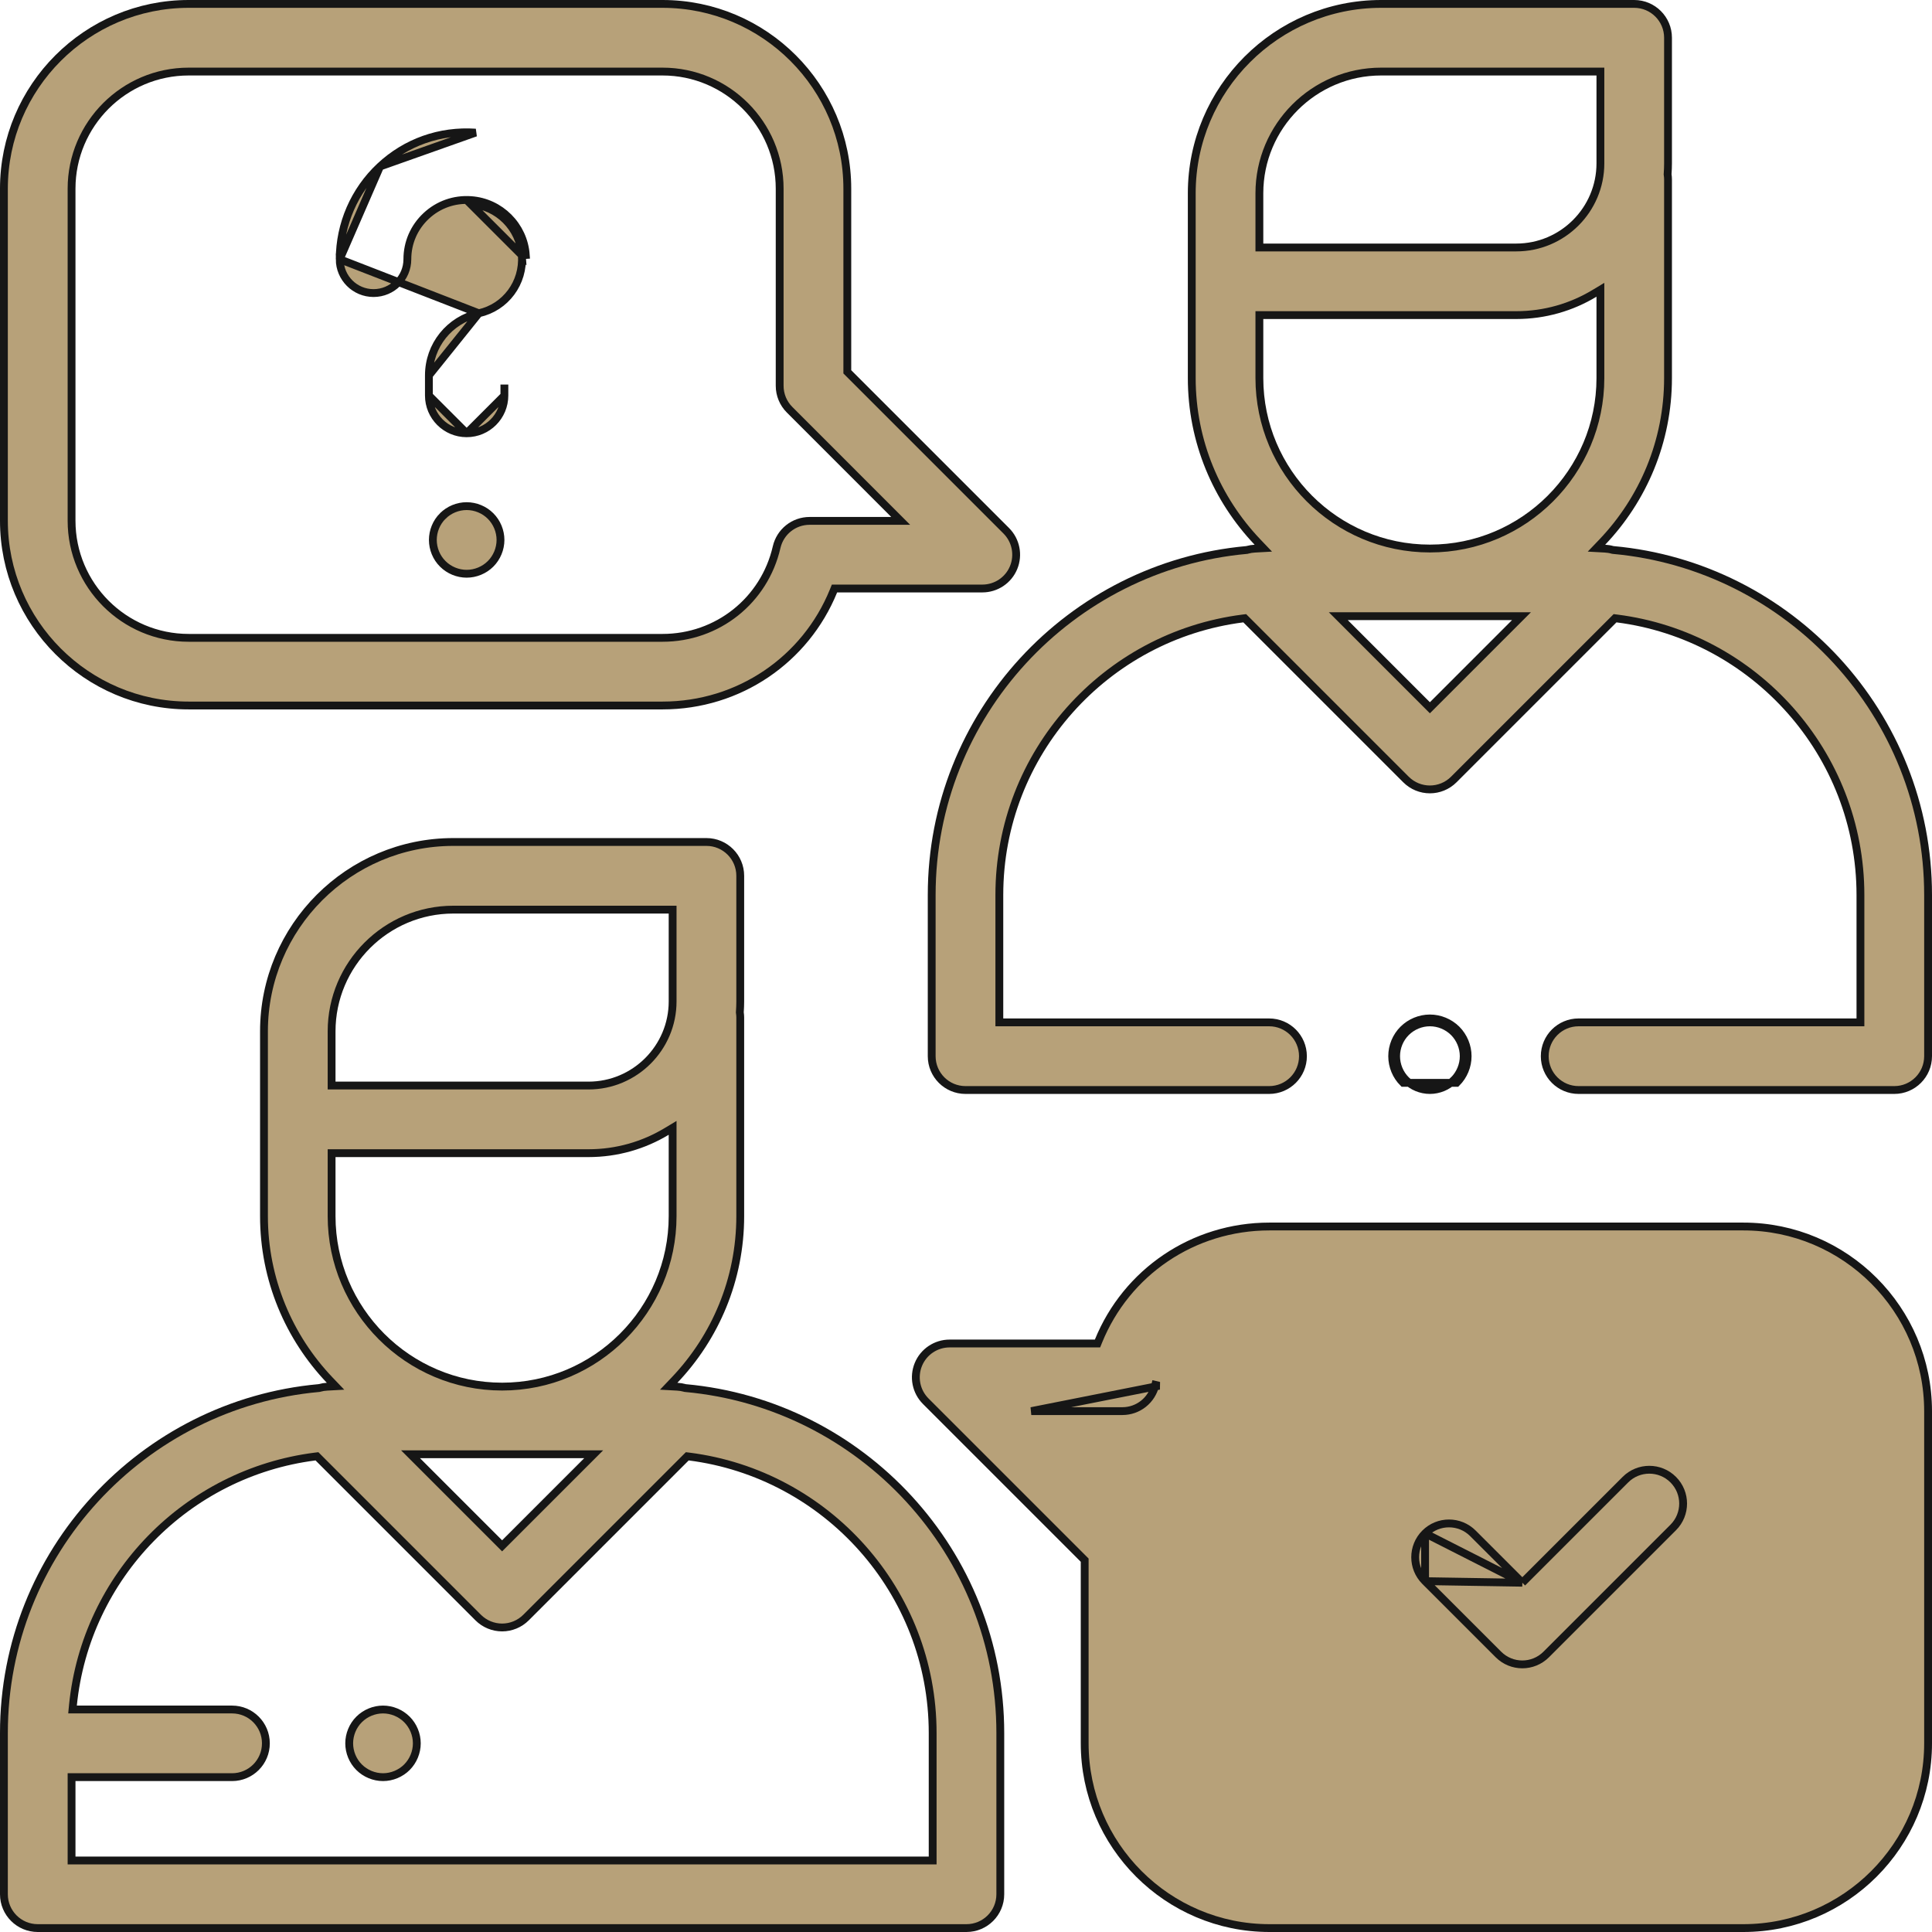 <svg width="74" height="74" viewBox="0 0 74 74" fill="none" xmlns="http://www.w3.org/2000/svg">
<path d="M26.223 53.16L26.237 53.164L26.251 53.166C33.004 53.777 38.314 59.47 38.314 66.38V72.555C38.314 73.27 37.734 73.85 37.018 73.85H1.445C0.73 73.85 0.15 73.27 0.15 72.555V66.38C0.15 59.47 5.46 53.777 12.213 53.166L12.227 53.164L12.241 53.16C12.334 53.134 12.429 53.119 12.527 53.114L12.852 53.096L12.627 52.861C11.069 51.223 10.111 49.012 10.111 46.579V39.503C10.111 35.504 13.364 32.25 17.364 32.25H27.058C27.773 32.25 28.353 32.83 28.353 33.545V38.356C28.353 38.491 28.347 38.626 28.338 38.761L28.337 38.777L28.339 38.792C28.348 38.855 28.353 38.915 28.353 38.975V46.579C28.353 49.012 27.394 51.223 25.836 52.861L25.612 53.096L25.937 53.114C26.035 53.119 26.13 53.134 26.223 53.16ZM25.763 34.991V34.841H25.613H17.364C14.793 34.841 12.701 36.932 12.701 39.503V41.336V41.429V41.579H12.851H22.54C24.317 41.579 25.763 40.133 25.763 38.356V34.991ZM12.851 44.169H12.701V44.319V46.579C12.701 50.18 15.631 53.11 19.232 53.11C22.833 53.11 25.763 50.18 25.763 46.579V43.465V43.199L25.535 43.336C24.66 43.865 23.635 44.169 22.54 44.169H12.851ZM22.484 55.957L22.74 55.701H22.378H16.086H15.724L15.98 55.957L19.126 59.103L19.232 59.209L19.338 59.103L22.484 55.957ZM35.573 71.26H35.723V71.109V66.38C35.723 60.95 31.648 56.457 26.397 55.789L26.324 55.78L26.272 55.832L20.148 61.956C19.905 62.199 19.575 62.336 19.232 62.336C18.888 62.336 18.559 62.199 18.316 61.956L12.192 55.832L12.14 55.78L12.067 55.789C7.163 56.413 3.287 60.37 2.794 65.313L2.778 65.478H2.943H8.889C9.604 65.478 10.184 66.058 10.184 66.774C10.184 67.489 9.604 68.069 8.889 68.069H2.891H2.741V68.219V71.109V71.26H2.891H35.573Z" fill="#B7A179" stroke="#161616" stroke-width="0.3"/>
<path d="M61.76 21.061L61.773 21.064L61.787 21.066C68.54 21.677 73.85 27.37 73.85 34.28V40.455C73.85 41.17 73.27 41.75 72.555 41.75H60.462C59.747 41.75 59.167 41.17 59.167 40.455C59.167 39.739 59.747 39.159 60.462 39.159H71.109H71.259V39.009V34.28C71.259 28.85 67.185 24.357 61.933 23.689L61.86 23.68L61.808 23.732L55.684 29.856L55.684 29.856C55.431 30.109 55.1 30.236 54.768 30.236C54.436 30.236 54.105 30.109 53.852 29.856L47.728 23.732L47.676 23.68L47.603 23.689C42.351 24.357 38.277 28.85 38.277 34.28V39.009V39.159H38.427H48.61C49.326 39.159 49.906 39.739 49.906 40.455C49.906 41.17 49.326 41.75 48.61 41.75H36.981C36.266 41.75 35.686 41.17 35.686 40.455V34.28C35.686 27.37 40.995 21.677 47.749 21.066L47.763 21.064L47.776 21.06C47.869 21.034 47.965 21.019 48.063 21.014L48.388 20.996L48.163 20.76C46.605 19.123 45.647 16.912 45.647 14.479V7.403C45.647 3.404 48.901 0.15 52.9 0.15H62.594C63.309 0.15 63.889 0.73 63.889 1.445V6.256C63.889 6.391 63.883 6.526 63.874 6.661L63.873 6.677L63.875 6.692C63.884 6.755 63.889 6.815 63.889 6.875V14.479C63.889 16.912 62.931 19.123 61.373 20.761L61.148 20.996L61.473 21.014C61.571 21.019 61.667 21.034 61.76 21.061ZM54.662 27.003L54.768 27.109L54.874 27.003L58.02 23.857L58.276 23.601H57.914H51.623H51.26L51.516 23.857L54.662 27.003ZM48.387 12.069H48.237V12.22V14.479C48.237 18.081 51.167 21.01 54.768 21.01C58.369 21.01 61.299 18.081 61.299 14.479V11.365V11.099L61.071 11.236C60.196 11.765 59.171 12.069 58.076 12.069H48.387ZM48.237 9.329V9.479H48.387H58.076C59.853 9.479 61.299 8.033 61.299 6.256V2.891V2.741H61.149H52.9C50.329 2.741 48.237 4.832 48.237 7.403V9.236V9.329Z" fill="#B7A179" stroke="#161616" stroke-width="0.3"/>
<path d="M53.853 39.539L53.853 39.539C54.094 39.298 54.427 39.159 54.769 39.159C55.109 39.159 55.444 39.298 55.685 39.539C55.925 39.779 56.064 40.114 56.064 40.454C56.064 40.796 55.925 41.129 55.685 41.37L55.684 41.37C55.444 41.612 55.109 41.75 54.769 41.75C54.427 41.75 54.094 41.612 53.853 41.37L53.853 41.37C53.611 41.129 53.474 40.796 53.474 40.454C53.474 40.114 53.611 39.779 53.853 39.539ZM53.324 40.454C53.324 40.836 53.477 41.207 53.747 41.476H55.791C56.059 41.207 56.214 40.836 56.214 40.454C56.214 40.074 56.059 39.701 55.791 39.432C55.522 39.164 55.149 39.009 54.769 39.009C54.387 39.009 54.016 39.164 53.747 39.432C53.477 39.701 53.324 40.074 53.324 40.454Z" fill="#B7A179" stroke="#161616" stroke-width="0.3"/>
<path d="M32.454 14.18V14.242L32.498 14.286L38.542 20.33C38.913 20.701 39.023 21.258 38.823 21.742C38.623 22.226 38.15 22.541 37.626 22.541H32.064H31.963L31.925 22.635C30.855 25.266 28.304 27.022 25.377 27.022H7.227C3.325 27.022 0.15 23.847 0.15 19.945V7.227C0.15 3.325 3.325 0.15 7.227 0.15H25.377C29.279 0.15 32.454 3.325 32.454 7.227V14.18ZM34.137 19.951H34.499L34.243 19.695L30.243 15.694C30 15.451 29.863 15.122 29.863 14.778V7.227C29.863 4.753 27.851 2.741 25.377 2.741H7.227C4.753 2.741 2.741 4.753 2.741 7.227V19.945C2.741 22.419 4.753 24.431 7.227 24.431H25.377C27.479 24.431 29.277 23.002 29.747 20.956C29.883 20.367 30.406 19.951 31.01 19.951H34.137Z" fill="#B7A179" stroke="#161616" stroke-width="0.3"/>
<path d="M41.936 51.459H42.037L42.075 51.365C43.145 48.734 45.696 46.978 48.623 46.978H66.773C70.675 46.978 73.85 50.153 73.85 54.055V66.773C73.85 70.675 70.675 73.85 66.773 73.85H48.623C44.721 73.85 41.546 70.675 41.546 66.773V59.82V59.758L41.502 59.714L35.458 53.67C35.458 53.67 35.458 53.67 35.458 53.67C35.087 53.299 34.977 52.742 35.177 52.258C35.377 51.774 35.85 51.459 36.374 51.459H41.936ZM39.863 54.049H39.501L44.399 53.078L44.253 53.044C44.253 53.044 44.253 53.044 44.253 53.044C44.117 53.633 43.594 54.049 42.99 54.049H39.863Z" fill="#B7A179" stroke="#161616" stroke-width="0.3"/>
<path d="M58.309 60.622L58.203 60.516L56.416 58.73C55.91 58.224 55.09 58.224 54.584 58.73C54.584 58.73 54.584 58.73 54.584 58.73M58.309 60.622L54.584 58.73M58.309 60.622L58.415 60.516L62.257 56.674C62.763 56.168 63.583 56.168 64.088 56.674C64.594 57.18 64.594 58 64.088 58.506L59.224 63.37L59.224 63.37C58.971 63.623 58.64 63.75 58.309 63.75C57.977 63.75 57.646 63.623 57.393 63.37L54.584 60.562M58.309 60.622L54.584 60.562M54.584 58.73C54.078 59.236 54.078 60.056 54.584 60.562M54.584 58.73L54.584 60.562" fill="#B7A179" stroke="#161616" stroke-width="0.3"/>
<path d="M19.989 9.776C20.062 10.834 19.368 11.769 18.34 11.999M19.989 9.776L20.139 9.766C20.139 9.766 20.139 9.766 20.139 9.766C20.061 8.645 19.159 7.742 18.038 7.665C17.399 7.62 16.79 7.836 16.325 8.27C15.86 8.704 15.603 9.294 15.603 9.93C15.603 10.645 15.023 11.225 14.308 11.225C13.592 11.225 13.013 10.645 13.012 9.93L18.34 11.999M19.989 9.776C19.917 8.73 19.073 7.887 18.027 7.815L19.989 9.776ZM18.34 11.999C17.214 12.251 16.428 13.23 16.428 14.379M18.34 11.999L16.428 14.379M14.557 6.376L14.557 6.376C13.576 7.292 13.012 8.588 13.012 9.93L14.557 6.376ZM14.557 6.376C15.553 5.446 16.851 4.987 18.215 5.08L14.557 6.376ZM16.428 14.379V15.15M16.428 14.379V15.15M16.428 15.15C16.428 15.948 17.075 16.595 17.874 16.595M16.428 15.15L17.874 16.595M17.874 16.595C18.672 16.595 19.319 15.948 19.319 15.15M17.874 16.595L19.319 15.15M19.319 15.15V14.729V15.15Z" fill="#B7A179" stroke="#161616" stroke-width="0.3"/>
<path d="M16.958 19.765L16.959 19.765C17.199 19.524 17.533 19.386 17.874 19.386C18.215 19.386 18.549 19.524 18.79 19.765C19.031 20.006 19.17 20.341 19.17 20.681C19.17 21.021 19.031 21.356 18.79 21.597C18.549 21.837 18.215 21.976 17.874 21.976C17.533 21.976 17.199 21.837 16.959 21.597L16.958 21.596C16.716 21.356 16.579 21.021 16.579 20.681C16.579 20.34 16.716 20.006 16.958 19.765Z" fill="#B7A179" stroke="#161616" stroke-width="0.3"/>
<path d="M14.67 65.478C15.01 65.478 15.345 65.617 15.586 65.858C15.826 66.098 15.965 66.433 15.965 66.773C15.965 67.114 15.826 67.448 15.586 67.689C15.345 67.93 15.01 68.069 14.67 68.069C14.33 68.069 13.995 67.93 13.754 67.689C13.513 67.448 13.375 67.114 13.375 66.773C13.375 66.433 13.513 66.098 13.754 65.858C13.995 65.617 14.33 65.478 14.67 65.478Z" fill="#B7A179" stroke="#161616" stroke-width="0.3"/>
</svg>
